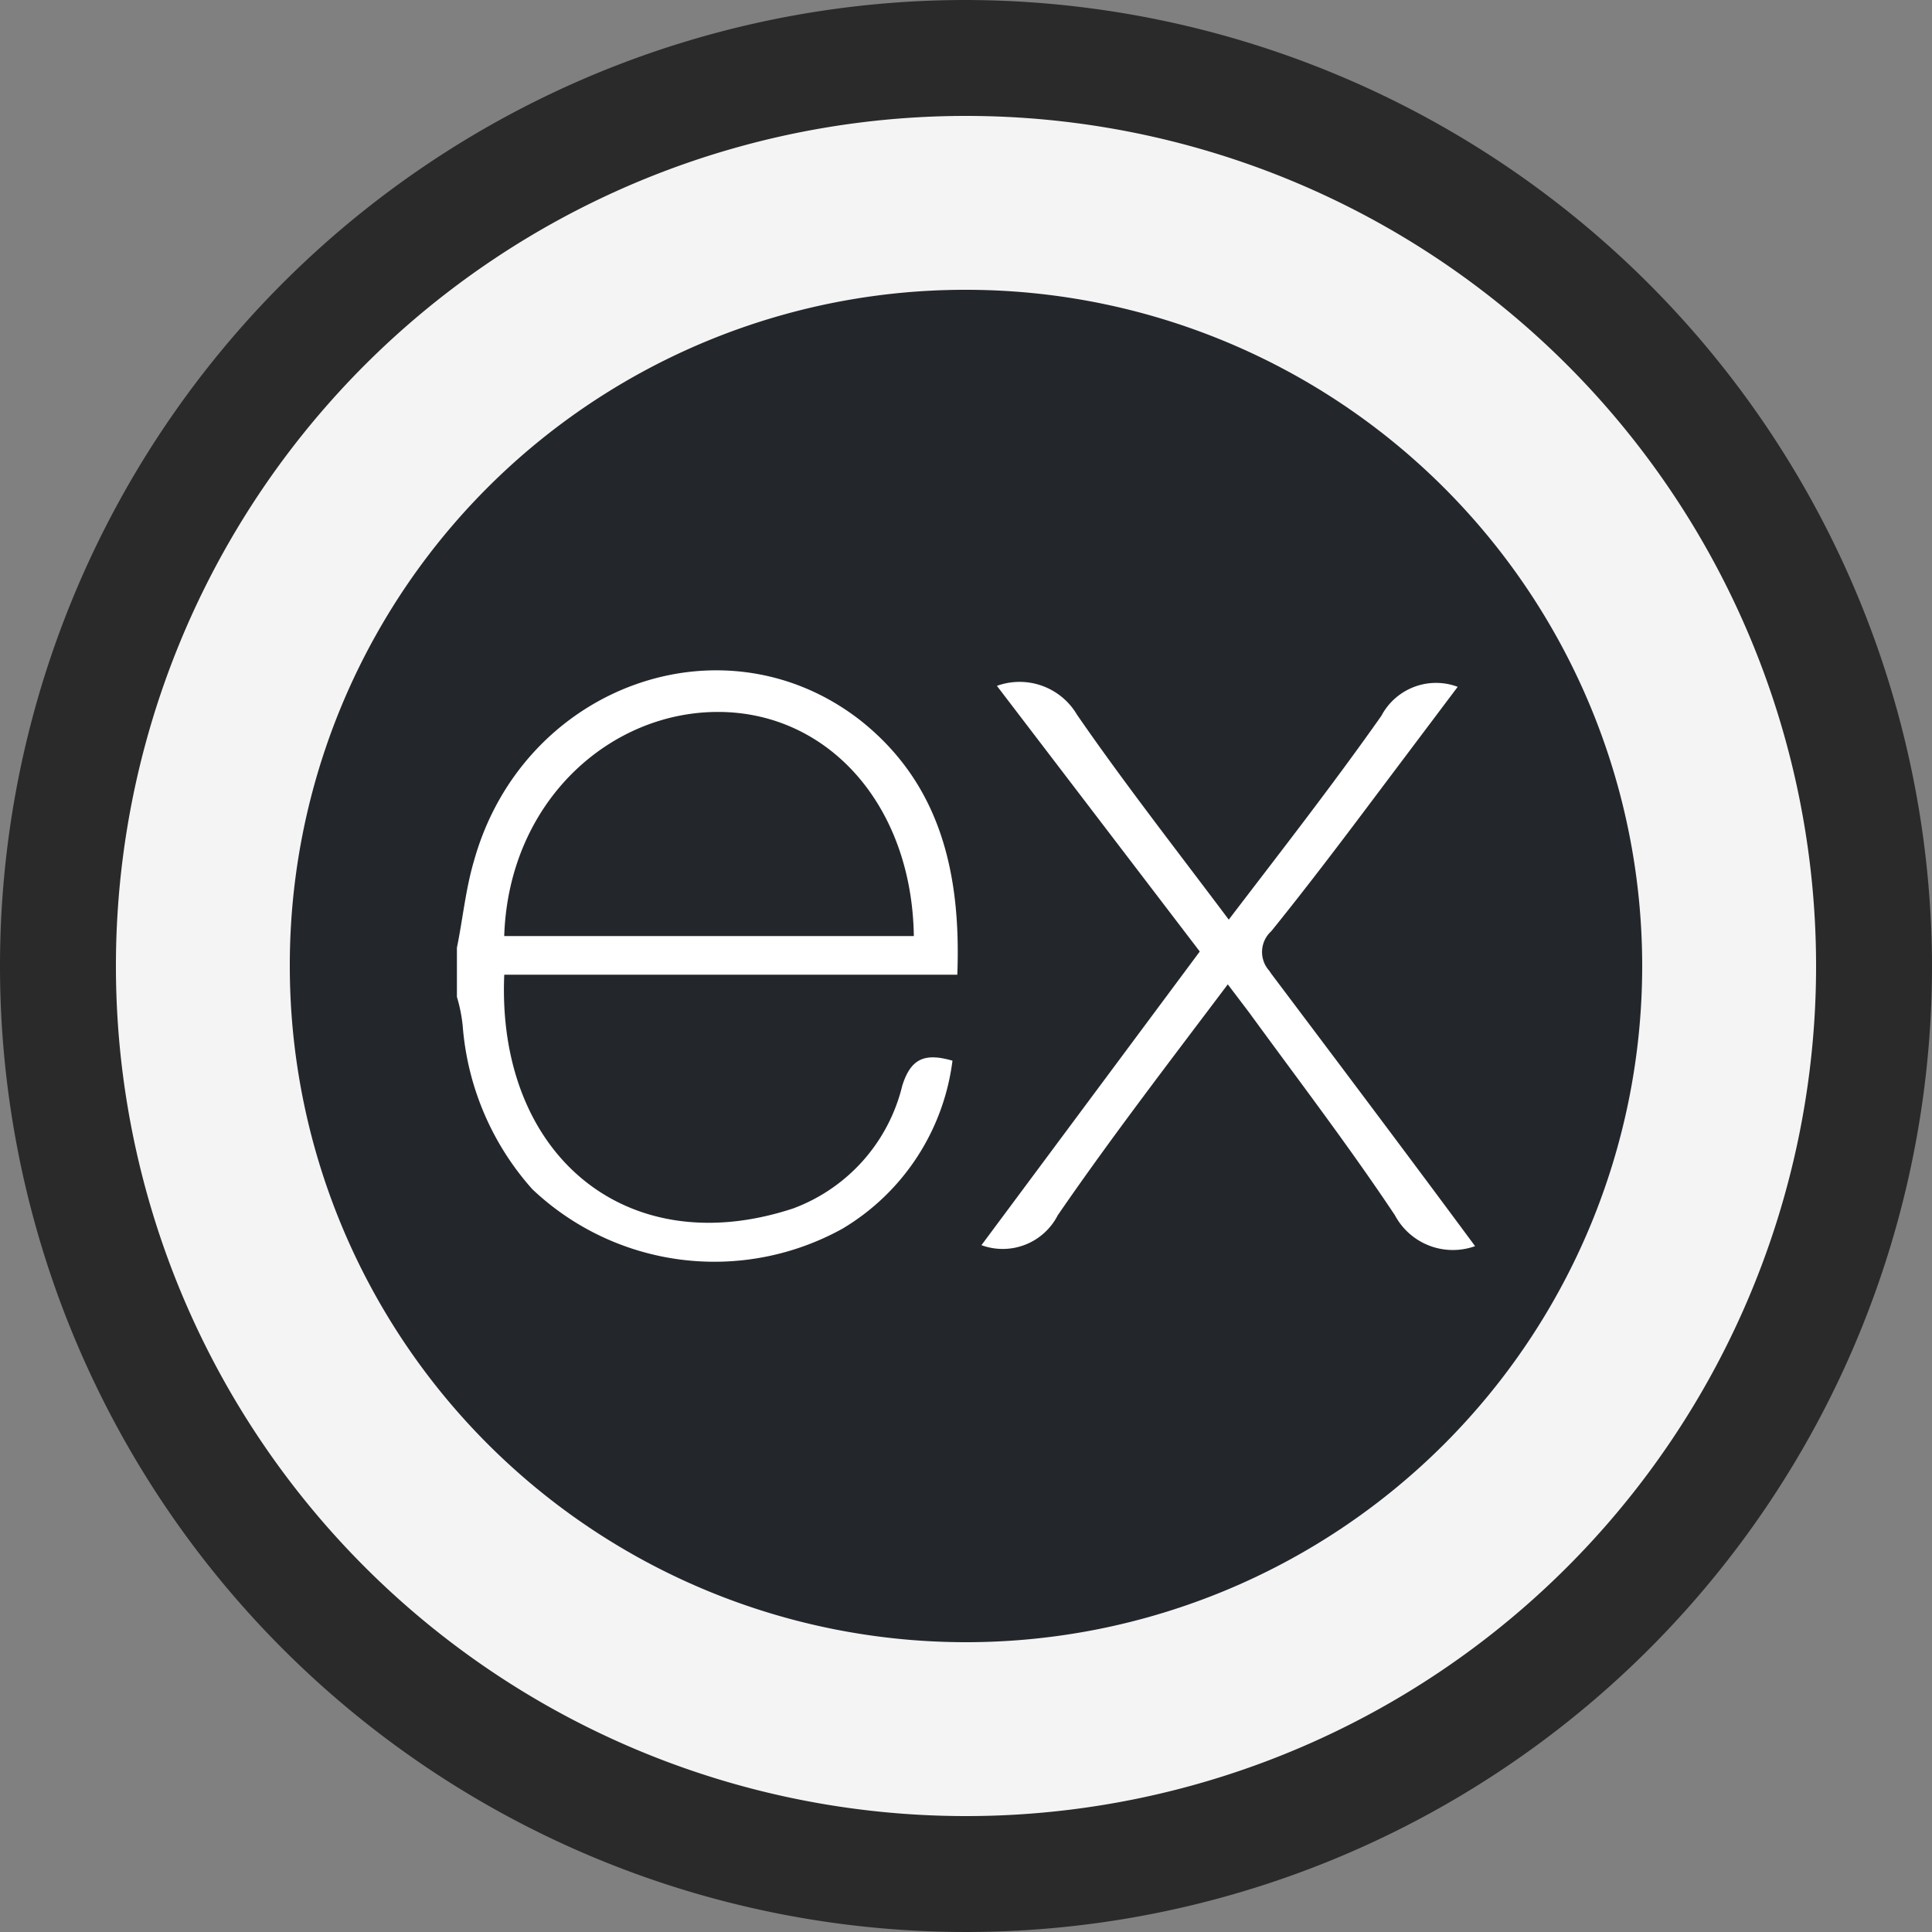<svg xmlns="http://www.w3.org/2000/svg" width="70.6mm" height="70.6mm" viewBox="0 0 200 200">
  <rect x="0" y="0" width="200" height="200" fill="#808080" stroke="none"/>
  <g id="Warstwa_2" data-name="Warstwa 2">
    <g id="Warstwa_1-2" data-name="Warstwa 1">
      <g>
        <g>
          <circle cx="100" cy="100" r="94" fill="#f5f4f5"/>
          <path d="M100,12a88,88,0,1,1-88,88,88,88,0,0,1,88-88m0-12A100,100,0,1,0,200,100,100.2,100.2,0,0,0,100,0Z" fill="#2a2a2b"/>
        </g>
        <path d="M100,30a70,70,0,1,1-70,70,69.9,69.9,0,0,1,70-70Z" fill="#23272c" fill-rule="evenodd"/>
        <g>
          <path id="path12" d="M152.7,129a6.8,6.8,0,0,1-8.3-3.2c-4.8-7.2-10-14-15.1-21l-2.2-2.9c-6.1,8.1-12.1,15.9-17.6,23.9a6.4,6.4,0,0,1-7.9,3.1l22.6-30.4L103.2,71a6.9,6.9,0,0,1,8.3,3c4.9,7.1,10.3,14,15.7,21.2,5.5-7.2,10.8-14,15.8-21.1a6.4,6.4,0,0,1,7.9-3L142.7,82c-3.6,4.8-7.3,9.7-11.1,14.4a2.9,2.9,0,0,0-.2,4.1l.2.3C138.6,110.1,145.6,119.4,152.7,129Z" fill="#fff"/>
          <path id="path16" d="M47.3,98.1c.6-2.9.9-6.1,1.8-9.1,5.1-18,25.8-25.5,40-14.4,8.3,6.6,10.4,15.9,10,26.3H52.2c-.8,18.6,12.6,29.9,29.9,24.2a18.1,18.1,0,0,0,11.3-12.7c.9-2.9,2.4-3.4,5.2-2.6a23.7,23.7,0,0,1-11.4,17.4,27.4,27.4,0,0,1-32.1-4.1,28.7,28.7,0,0,1-7.2-16.9,15.9,15.9,0,0,0-.6-3Zm4.9-1.2H94.6c-.2-13.5-8.8-23.1-20.1-23.2S52.7,82.9,52.2,96.8Z" fill="#fff"/>
        </g>
      </g>
    </g>
  </g>
</svg>

